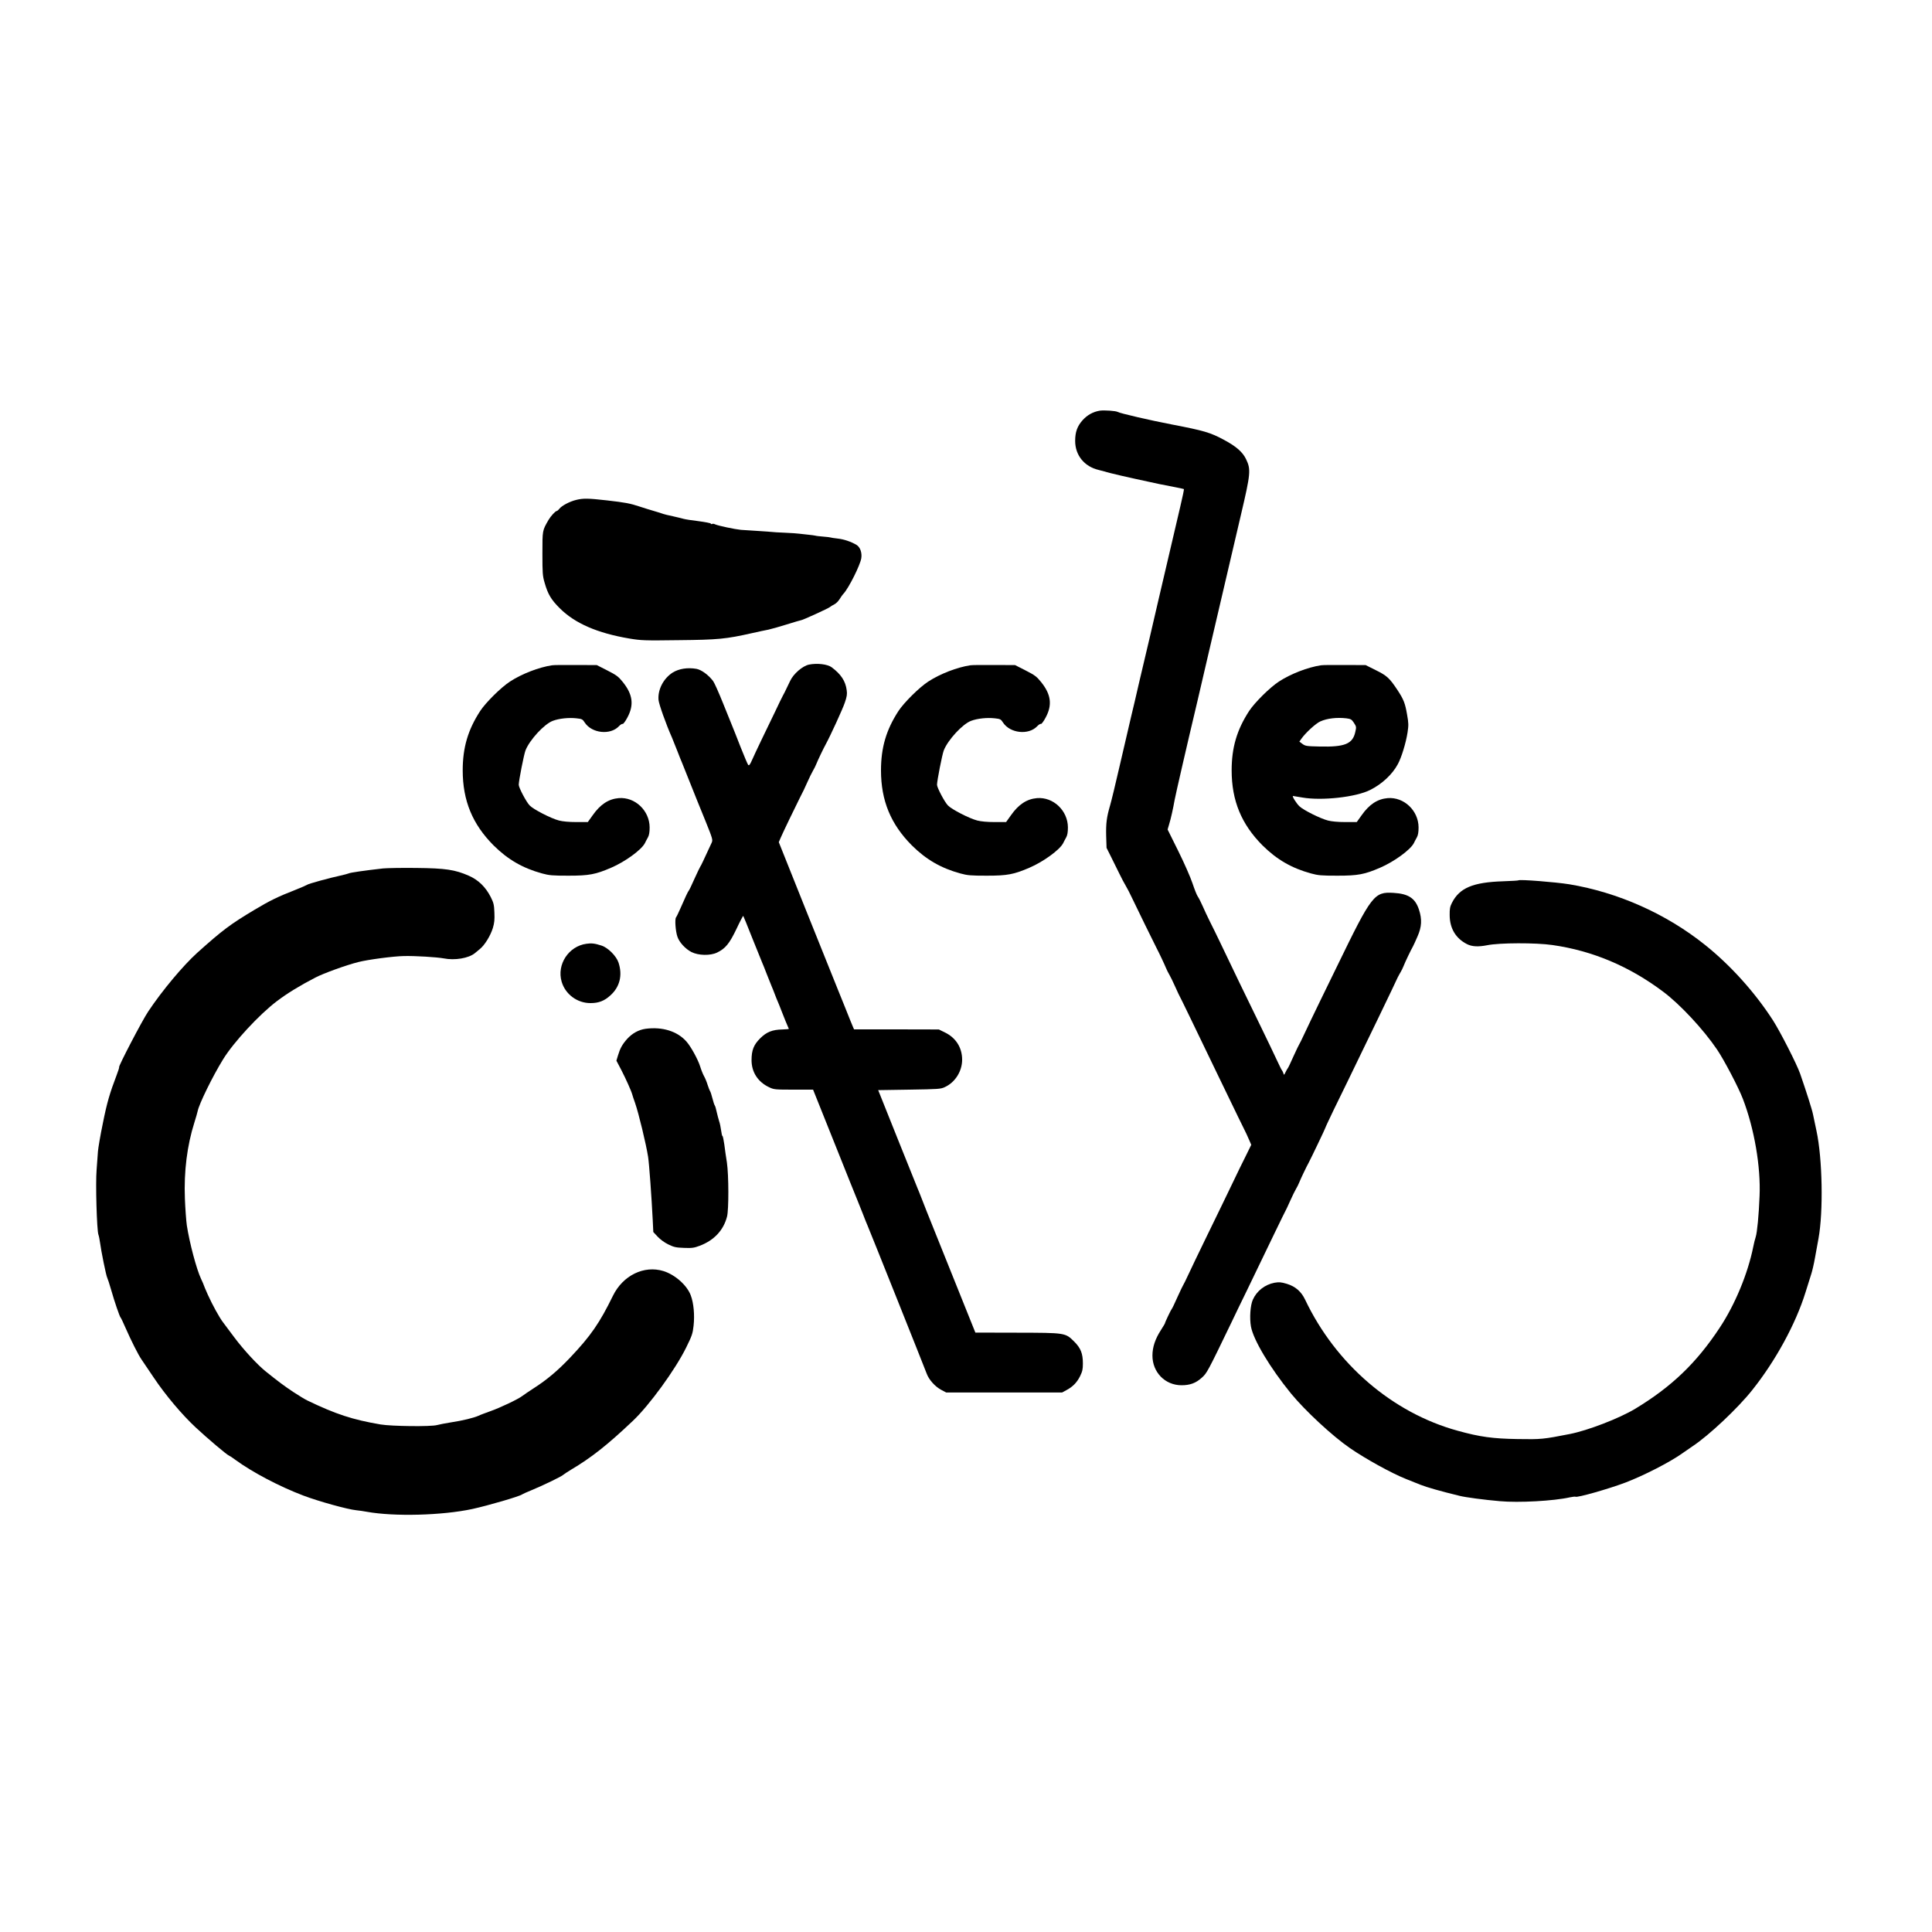 <?xml version="1.0" standalone="no"?>
<!DOCTYPE svg PUBLIC "-//W3C//DTD SVG 20010904//EN"
 "http://www.w3.org/TR/2001/REC-SVG-20010904/DTD/svg10.dtd">
<svg version="1.0" xmlns="http://www.w3.org/2000/svg"
 width="2000pt" height="2000pt" viewBox="0 0 2000 2000"
 preserveAspectRatio="xMidYMid meet">
<g transform="translate(0,2000) scale(0.1,-0.1)"
fill="#000000" stroke="none">
<path d="M11387 15749 c-70 -11 -131 -44 -181 -100 -54 -61 -76 -121 -76 -213
0 -149 95 -266 244 -301 28 -7 85 -22 127 -34 42 -11 159 -38 260 -60 242 -53
266 -58 388 -81 57 -11 105 -21 107 -23 2 -2 -14 -82 -37 -178 -92 -393 -201
-862 -229 -979 -16 -69 -54 -232 -84 -362 -31 -131 -81 -345 -112 -475 -30
-131 -68 -294 -85 -363 -16 -69 -67 -289 -114 -490 -46 -201 -93 -394 -104
-430 -35 -119 -43 -184 -40 -312 l4 -125 47 -94 c25 -52 64 -130 86 -174 21
-44 51 -100 66 -125 15 -25 43 -79 62 -120 38 -80 239 -492 257 -525 24 -45
84 -172 97 -205 8 -19 23 -51 35 -70 11 -19 36 -69 54 -110 35 -78 42 -93 84
-175 13 -27 52 -106 85 -175 153 -318 201 -418 287 -595 51 -104 118 -244 150
-310 31 -66 77 -158 100 -205 24 -47 53 -109 65 -138 l23 -53 -60 -122 c-34
-67 -89 -180 -123 -252 -74 -155 -149 -308 -303 -625 -63 -129 -136 -282 -163
-340 -27 -58 -51 -107 -54 -110 -3 -3 -30 -59 -60 -125 -29 -66 -56 -122 -60
-125 -7 -6 -70 -138 -70 -147 0 -4 -19 -35 -41 -70 -60 -92 -89 -178 -89 -266
0 -173 131 -307 301 -307 88 0 148 22 210 78 53 48 57 54 314 587 31 66 99
206 150 310 86 177 134 277 287 595 33 69 72 148 85 175 42 82 49 97 84 175
18 41 43 91 54 110 12 19 27 51 35 70 13 34 75 164 98 205 24 45 172 354 172
360 0 4 40 89 88 189 49 99 115 235 147 301 32 66 99 206 150 310 51 105 123
253 160 330 120 249 187 389 203 425 10 19 24 46 33 60 8 14 22 41 29 60 13
35 76 167 98 205 6 11 27 57 46 101 44 99 48 178 15 278 -39 118 -109 164
-263 173 -201 12 -225 -19 -581 -752 -35 -71 -115 -236 -178 -365 -63 -129
-136 -282 -163 -340 -27 -58 -51 -107 -54 -110 -3 -3 -30 -59 -60 -125 -29
-66 -56 -122 -60 -125 -3 -3 -13 -20 -22 -39 -16 -33 -16 -33 -23 -10 -4 13
-11 26 -14 29 -4 3 -28 52 -55 110 -27 58 -100 211 -163 340 -201 413 -262
538 -425 880 -33 69 -79 163 -103 210 -24 47 -57 119 -75 160 -18 41 -41 86
-51 100 -10 14 -34 75 -54 135 -20 61 -86 211 -147 334 l-111 224 15 51 c19
61 42 166 58 256 10 55 117 522 240 1040 16 69 61 262 100 430 88 377 233 997
346 1480 101 430 105 470 52 579 -35 72 -101 130 -228 198 -141 76 -207 95
-540 159 -219 42 -539 116 -561 130 -18 11 -137 19 -182 13z"/>
<path d="M5965 14825 c-67 -16 -148 -59 -173 -90 -11 -14 -24 -25 -29 -25 -13
0 -61 -52 -84 -91 -65 -113 -64 -105 -64 -349 0 -204 2 -232 23 -303 34 -119
67 -174 156 -263 157 -157 390 -258 721 -314 121 -20 153 -22 509 -17 410 4
491 12 762 73 65 15 142 31 169 36 28 6 113 30 190 54 77 24 144 44 149 44 14
0 279 121 296 135 8 7 29 20 47 29 17 8 41 32 54 53 13 21 31 47 41 57 55 60
172 294 184 367 9 56 -11 115 -49 138 -55 33 -130 59 -197 66 -36 4 -68 9 -72
11 -3 2 -37 6 -75 9 -37 3 -75 7 -83 10 -8 2 -42 7 -75 10 -33 3 -73 8 -90 10
-16 3 -82 7 -145 10 -63 2 -135 7 -160 10 -25 2 -90 7 -145 10 -55 3 -125 8
-155 10 -62 6 -234 42 -267 57 -11 6 -26 8 -31 4 -6 -3 -12 -2 -14 4 -1 5 -59
16 -127 25 -68 8 -138 19 -155 24 -17 5 -67 17 -111 27 -44 9 -89 20 -100 24
-11 5 -54 18 -95 30 -41 12 -106 32 -145 45 -102 34 -150 43 -342 65 -193 22
-246 23 -318 5z"/>
<path d="M8374 13120 c-66 -14 -160 -95 -194 -168 -13 -26 -31 -65 -42 -87
-10 -22 -25 -51 -33 -65 -8 -14 -46 -92 -85 -175 -40 -82 -103 -213 -140 -290
-37 -77 -80 -168 -95 -203 -22 -50 -31 -60 -40 -50 -6 7 -42 92 -80 188 -37
96 -76 193 -85 215 -9 22 -52 128 -95 235 -43 107 -89 211 -103 230 -48 63
-120 116 -172 126 -92 16 -181 2 -246 -38 -96 -61 -156 -177 -147 -283 3 -42
79 -256 139 -390 7 -16 31 -77 54 -135 22 -58 45 -114 50 -125 5 -11 41 -101
80 -200 39 -99 75 -189 80 -200 5 -11 43 -105 85 -209 73 -181 75 -191 62
-220 -79 -171 -112 -242 -117 -246 -3 -3 -30 -59 -60 -125 -29 -66 -56 -122
-60 -125 -7 -6 -39 -74 -87 -185 -19 -43 -39 -85 -45 -92 -14 -18 -5 -145 15
-201 20 -58 82 -125 144 -157 72 -37 195 -40 266 -6 87 42 128 93 201 245 36
77 68 137 70 135 2 -2 45 -107 95 -234 51 -126 96 -239 101 -250 5 -11 28 -67
50 -125 23 -58 45 -114 50 -125 5 -11 19 -45 30 -75 11 -30 25 -64 30 -75 5
-11 28 -67 50 -125 23 -58 46 -116 53 -130 6 -14 12 -27 13 -30 2 -3 -29 -6
-67 -7 -104 -2 -164 -26 -230 -92 -67 -67 -89 -123 -89 -226 0 -125 67 -227
184 -281 48 -23 62 -24 252 -24 l201 0 223 -557 c122 -307 229 -571 236 -588
7 -16 31 -77 54 -135 22 -58 45 -114 50 -125 12 -25 590 -1472 614 -1537 23
-62 87 -133 150 -166 l51 -27 600 0 600 0 42 23 c67 35 110 79 143 144 25 51
30 73 30 133 0 103 -22 159 -89 226 -93 93 -90 92 -595 93 l-429 1 -249 620
c-137 341 -252 627 -255 635 -3 8 -24 60 -45 115 -21 55 -43 109 -48 120 -5
11 -99 245 -209 520 l-200 500 322 5 c304 5 325 6 369 27 106 49 178 164 178
283 0 124 -64 226 -176 281 l-65 32 -439 1 -439 0 -10 23 c-6 12 -42 102 -81
200 -39 98 -75 187 -80 198 -5 11 -144 357 -309 769 l-299 748 18 42 c18 44
155 328 197 411 41 81 49 96 84 175 18 41 43 91 54 110 12 19 27 51 35 70 13
34 75 164 98 205 49 90 176 367 197 430 22 63 26 90 20 130 -12 94 -58 164
-155 237 -44 33 -152 45 -236 28z"/>
<path d="M5715 13113 c-136 -20 -314 -89 -435 -168 -93 -60 -252 -218 -309
-305 -127 -195 -181 -379 -181 -615 0 -313 101 -557 319 -776 148 -147 302
-236 503 -291 73 -20 107 -23 273 -23 215 0 280 13 443 83 144 62 311 184 347
252 8 17 23 45 33 63 12 22 17 54 17 102 -1 174 -151 316 -319 303 -106 -9
-191 -64 -271 -178 l-50 -70 -119 0 c-75 0 -140 6 -179 16 -82 21 -265 115
-304 156 -35 36 -113 184 -113 214 0 41 53 312 70 356 42 108 195 274 283 306
66 25 166 35 245 26 57 -6 63 -9 86 -45 73 -110 263 -131 352 -38 15 16 33 28
40 25 6 -2 28 27 48 65 71 131 57 240 -47 369 -46 57 -65 71 -161 120 l-108
55 -216 1 c-119 1 -230 0 -247 -3z"/>
<path d="M10045 13113 c-136 -20 -314 -89 -435 -168 -93 -60 -252 -218 -309
-305 -127 -195 -181 -379 -181 -615 0 -313 101 -557 319 -776 148 -147 302
-236 503 -291 73 -20 107 -23 273 -23 215 0 280 13 443 83 144 62 311 184 347
252 8 17 23 45 33 63 12 22 17 54 17 102 -1 174 -151 316 -319 303 -106 -9
-191 -64 -271 -178 l-50 -70 -119 0 c-75 0 -140 6 -179 16 -82 21 -265 115
-304 156 -35 36 -113 184 -113 214 0 41 53 312 70 356 42 108 195 274 283 306
66 25 166 35 245 26 57 -6 63 -9 86 -45 73 -110 263 -131 352 -38 15 16 33 28
40 25 6 -2 28 27 48 65 71 131 57 240 -47 369 -46 57 -65 71 -161 120 l-108
55 -216 1 c-119 1 -230 0 -247 -3z"/>
<path d="M13675 13113 c-136 -20 -314 -89 -435 -168 -93 -60 -252 -218 -309
-305 -127 -195 -181 -379 -181 -615 0 -313 101 -557 319 -776 148 -147 302
-236 503 -291 73 -20 107 -23 273 -23 215 0 280 13 443 83 144 62 311 184 347
252 8 17 23 45 33 63 12 22 17 54 17 102 -1 174 -151 316 -319 303 -106 -9
-191 -64 -271 -178 l-50 -70 -119 0 c-75 0 -140 6 -179 16 -78 20 -253 107
-295 147 -31 29 -80 107 -67 107 3 0 47 -7 97 -16 201 -35 555 4 701 78 124
62 230 161 287 267 38 69 84 220 101 329 11 74 11 96 -5 185 -20 116 -35 156
-99 253 -82 124 -110 150 -224 206 l-106 53 -216 1 c-119 1 -229 0 -246 -3z
m262 -549 c47 -6 55 -11 79 -47 25 -39 26 -43 14 -94 -27 -124 -108 -157 -368
-151 -137 3 -149 5 -179 27 l-32 24 22 31 c43 61 149 158 195 178 71 32 171
43 269 32z"/>
<path d="M3965 11010 c-195 -22 -339 -43 -354 -51 -9 -4 -50 -15 -91 -24 -100
-21 -334 -85 -340 -94 -3 -3 -61 -29 -130 -56 -170 -66 -262 -111 -415 -203
-251 -150 -331 -210 -593 -445 -149 -135 -363 -391 -507 -607 -63 -93 -310
-568 -302 -577 3 -2 -9 -39 -25 -81 -71 -186 -101 -287 -143 -499 -26 -124
-48 -255 -51 -292 -2 -36 -9 -122 -14 -191 -12 -134 2 -628 19 -672 5 -13 12
-48 16 -78 12 -92 64 -349 75 -367 5 -10 24 -67 41 -127 33 -117 88 -278 98
-286 4 -3 26 -50 50 -105 58 -132 132 -280 167 -330 15 -22 71 -105 125 -185
121 -181 293 -385 435 -517 122 -114 321 -282 344 -291 8 -3 38 -22 65 -43
176 -129 459 -278 705 -371 158 -60 458 -143 548 -152 30 -3 79 -10 110 -16
284 -51 780 -38 1092 29 160 35 491 131 515 151 5 4 49 24 96 43 117 48 314
143 330 160 8 7 43 30 79 52 211 125 377 256 640 505 172 162 442 534 553 760
60 122 68 144 77 227 12 110 1 233 -29 313 -39 105 -162 214 -283 252 -201 62
-420 -45 -523 -256 -138 -282 -229 -414 -443 -640 -126 -133 -241 -230 -377
-317 -49 -32 -103 -68 -118 -80 -44 -34 -232 -123 -332 -158 -49 -18 -105 -38
-122 -47 -47 -21 -163 -50 -283 -68 -58 -9 -123 -22 -145 -28 -63 -18 -470
-13 -585 6 -292 50 -463 106 -760 249 -25 12 -90 52 -145 88 -93 62 -150 104
-283 211 -88 70 -231 226 -326 353 -50 66 -102 136 -116 155 -40 52 -111 182
-159 288 -22 50 -41 94 -41 97 0 3 -13 33 -29 67 -47 100 -119 371 -147 553
-7 50 -16 174 -20 277 -11 283 23 550 98 787 16 52 32 105 34 118 14 73 153
358 264 538 109 177 374 463 555 600 105 80 235 160 399 245 82 43 318 129
446 161 97 25 361 60 470 62 116 3 342 -11 412 -24 116 -23 259 1 324 54 10 9
34 28 53 44 49 40 108 136 133 216 16 54 19 87 16 160 -3 81 -8 101 -38 161
-53 104 -128 177 -226 220 -143 63 -241 78 -544 81 -146 2 -301 -1 -345 -5z"/>
<path d="M15720 10887 c-3 -3 -75 -7 -160 -10 -313 -10 -452 -69 -530 -224
-20 -39 -24 -63 -23 -128 1 -136 63 -239 178 -298 53 -27 117 -30 210 -12 127
26 504 27 676 2 414 -59 796 -220 1146 -483 174 -130 415 -388 558 -599 72
-106 222 -392 267 -510 119 -310 186 -703 173 -1006 -8 -202 -25 -377 -40
-424 -7 -22 -19 -67 -25 -100 -56 -279 -189 -600 -348 -840 -241 -365 -498
-611 -875 -839 -165 -99 -489 -224 -677 -261 -276 -54 -295 -56 -540 -52 -255
4 -390 22 -620 86 -675 185 -1263 691 -1579 1356 -40 85 -101 138 -190 165
-61 18 -79 19 -128 11 -99 -19 -184 -85 -224 -176 -26 -58 -35 -190 -19 -278
25 -138 198 -427 414 -692 147 -179 429 -441 611 -566 164 -113 431 -260 579
-319 39 -16 107 -43 150 -60 69 -27 205 -66 406 -115 59 -15 253 -41 415 -55
197 -18 560 2 728 40 27 6 52 8 56 6 18 -12 340 80 516 146 191 73 459 210
590 303 33 23 83 57 110 76 166 110 466 392 614 579 241 302 450 685 551 1010
23 74 50 160 60 191 10 30 28 107 39 170 12 63 28 152 36 198 51 279 41 828
-21 1115 -14 66 -31 144 -36 171 -9 47 -69 235 -133 420 -35 100 -206 435
-281 552 -187 290 -438 569 -703 781 -402 322 -900 544 -1406 628 -143 23
-514 52 -525 41z"/>
<path d="M6070 10230 c-184 -25 -308 -215 -256 -392 38 -131 162 -223 300
-222 84 0 143 23 205 80 97 87 127 208 84 339 -23 69 -110 156 -178 177 -68
22 -102 26 -155 18z"/>
<path d="M6684 9350 c-73 -10 -139 -47 -191 -104 -51 -57 -74 -99 -96 -173
l-16 -53 51 -97 c48 -93 105 -221 113 -253 2 -8 15 -49 30 -90 37 -107 113
-422 134 -555 11 -69 36 -415 48 -655 l6 -124 45 -48 c26 -28 72 -62 110 -80
57 -28 78 -33 161 -36 84 -3 104 -1 165 22 147 56 245 159 282 301 19 71 18
429 -1 560 -9 55 -21 139 -27 188 -7 48 -15 87 -19 87 -4 0 -10 26 -14 58 -4
31 -13 75 -21 97 -7 22 -18 65 -25 95 -6 30 -15 60 -19 65 -5 6 -16 39 -25 75
-9 36 -20 70 -25 75 -4 6 -15 35 -25 65 -9 30 -26 71 -37 90 -11 19 -29 64
-40 100 -22 71 -95 205 -142 258 -94 107 -250 155 -422 132z"/>
</g>
</svg>

